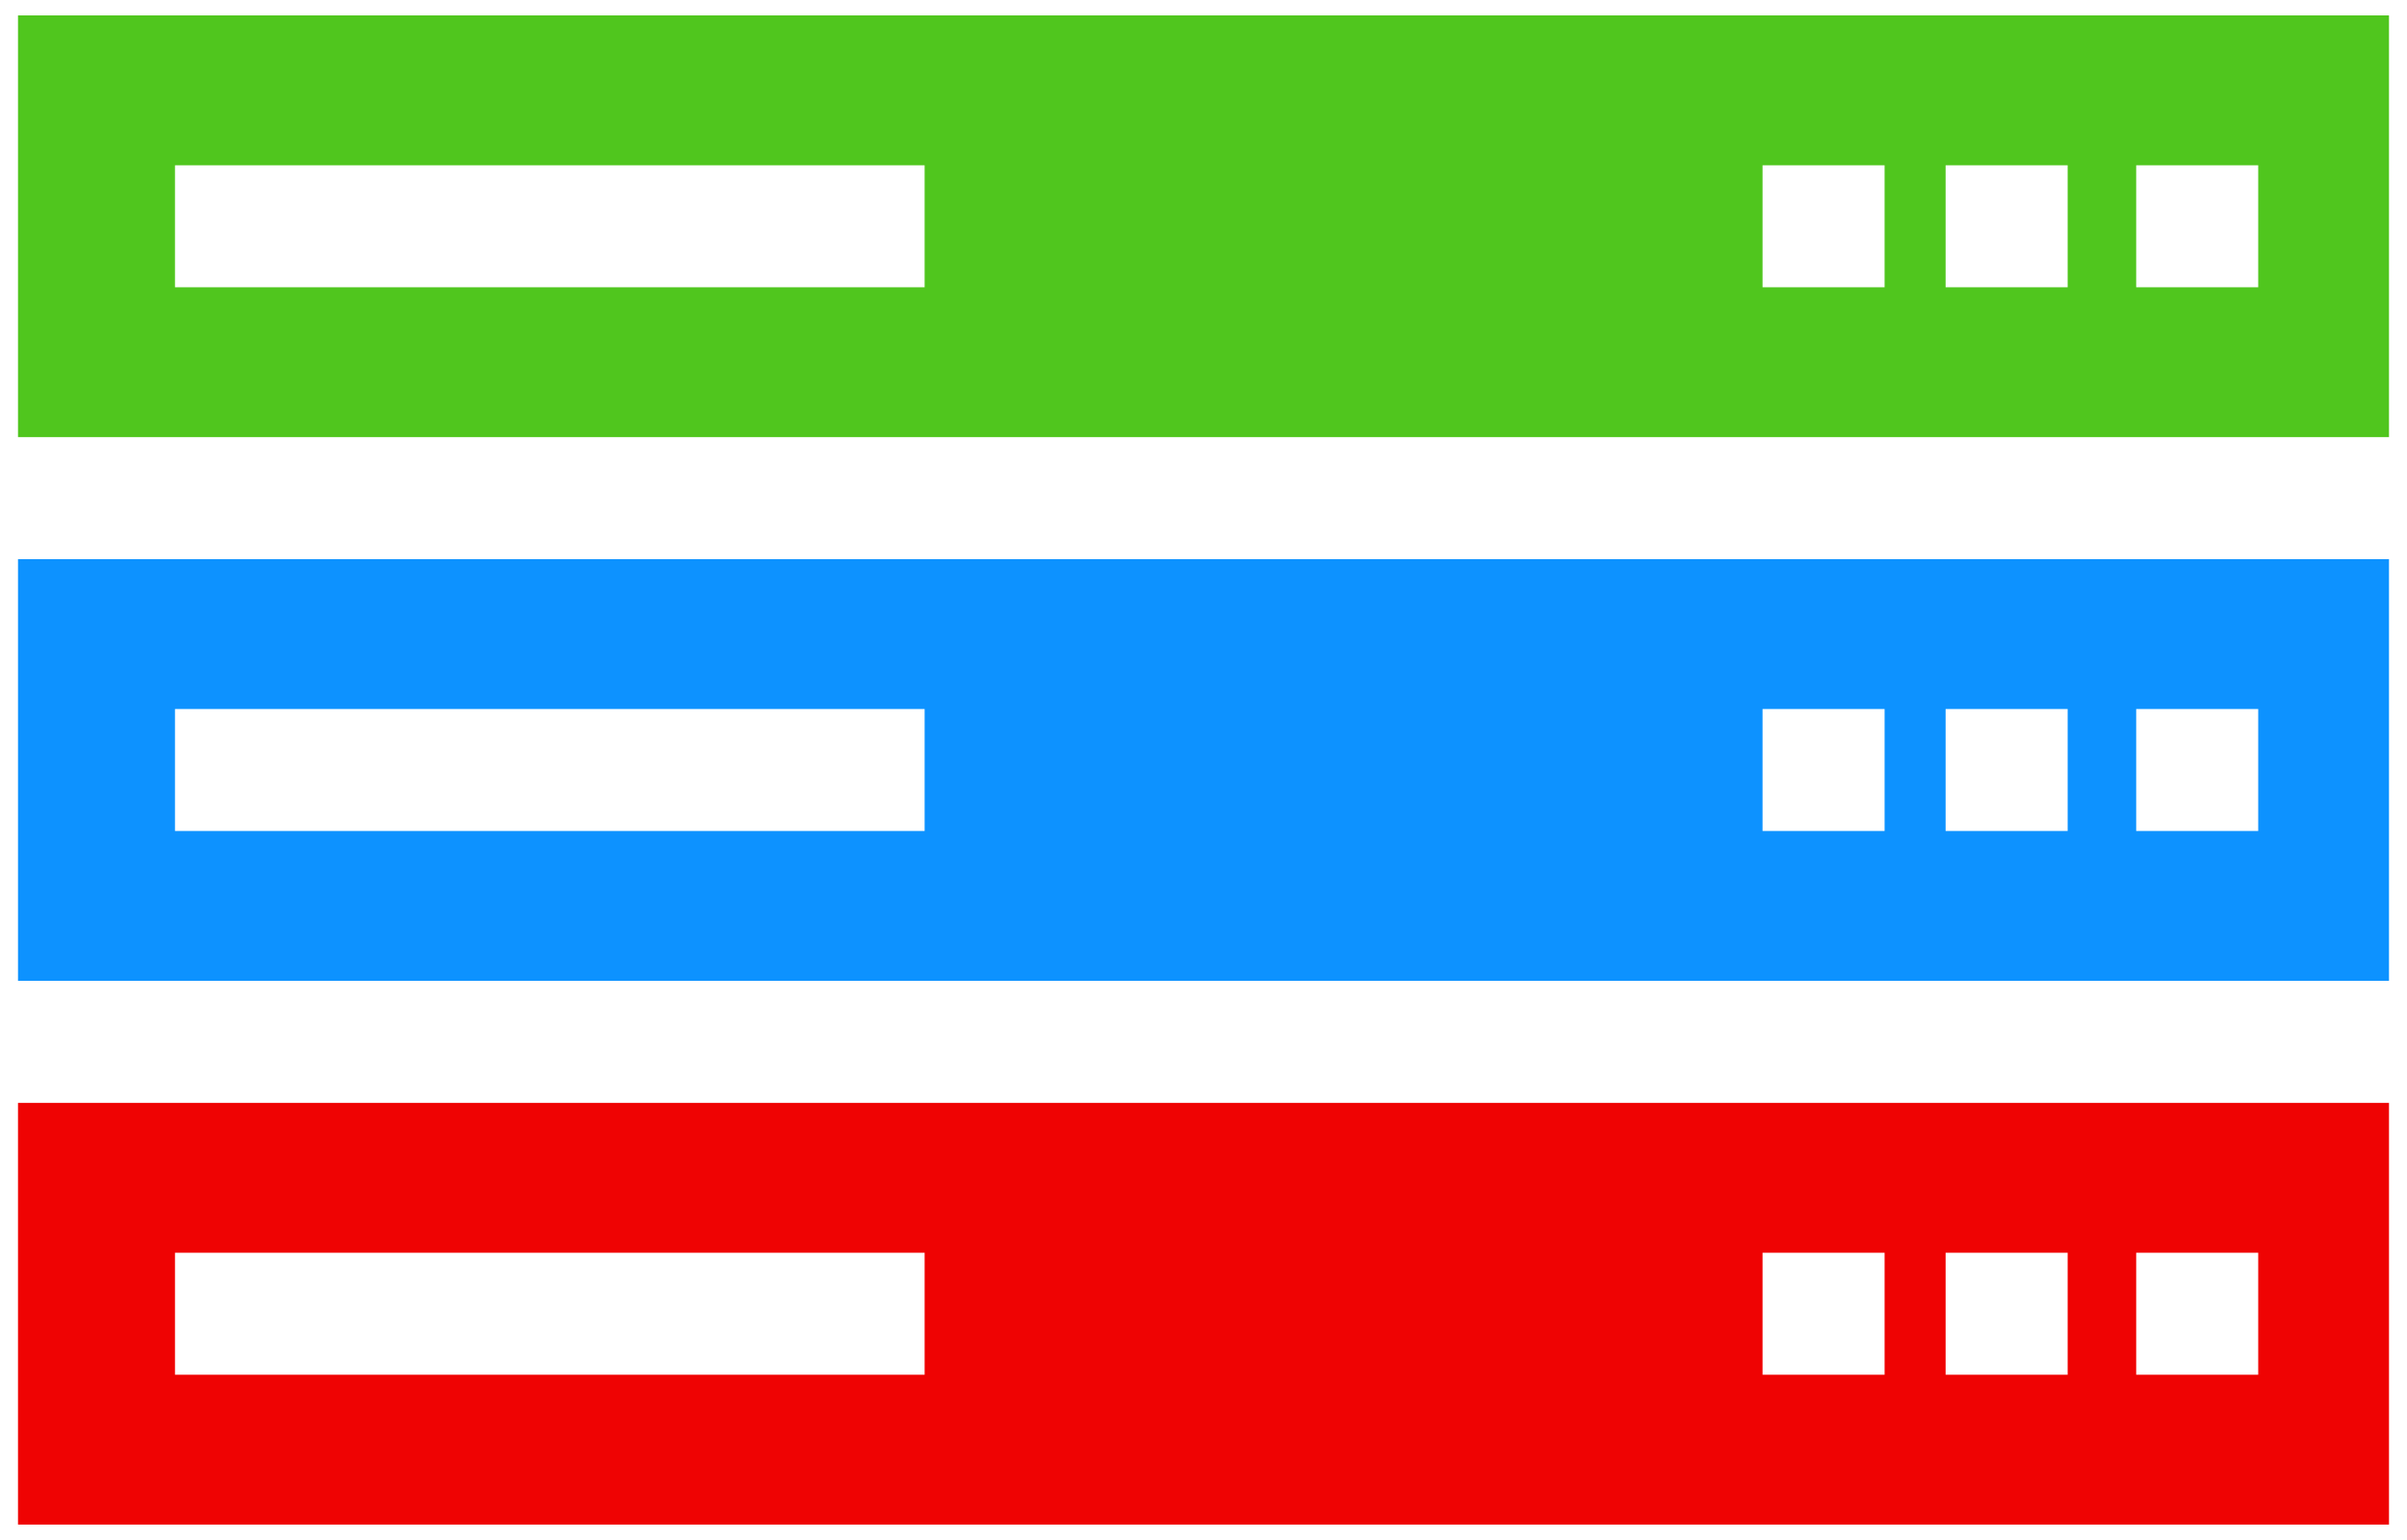 <?xml version="1.0" encoding="UTF-8"?>
<svg id="Layer_1" xmlns="http://www.w3.org/2000/svg" version="1.1" viewBox="0 0 1000 640">
  <!-- Generator: Adobe Illustrator 29.0.0, SVG Export Plug-In . SVG Version: 2.1.0 Build 186)  -->
  <defs>
    <style>
      .st0 {
        fill: #50c61e;
      }

      .st1 {
        fill: #0d92ff;
      }

      .st2 {
        fill: #ef0303;
      }
    </style>
  </defs>
  <path class="st0" d="M992.519,6.4H7.481v175.266h985.038V6.4ZM384.138,119.384H72.693v-50.7h311.446v50.7ZM782.965,119.384h-50.7v-50.7h50.7v50.7ZM859.017,119.384h-50.701v-50.7h50.701v50.7ZM938.19,119.384h-50.701v-50.7h50.701v50.7Z"/>
  <path class="st1" d="M992.519,232.367H7.481v175.266h985.038v-175.266ZM384.138,345.35H72.693v-50.7h311.446v50.7ZM782.965,345.35h-50.7v-50.7h50.7v50.7ZM859.017,345.35h-50.701v-50.7h50.701v50.7ZM938.19,345.35h-50.701v-50.7h50.701v50.7Z"/>
  <path class="st2" d="M7.481,633.6h985.038v-175.266H7.481v175.266ZM887.489,520.616h50.701v50.701h-50.701v-50.701ZM808.316,520.616h50.701v50.701h-50.701v-50.701ZM732.266,520.616h50.7v50.701h-50.7v-50.701ZM72.693,520.616h311.446v50.701H72.693v-50.701Z"/>
</svg>